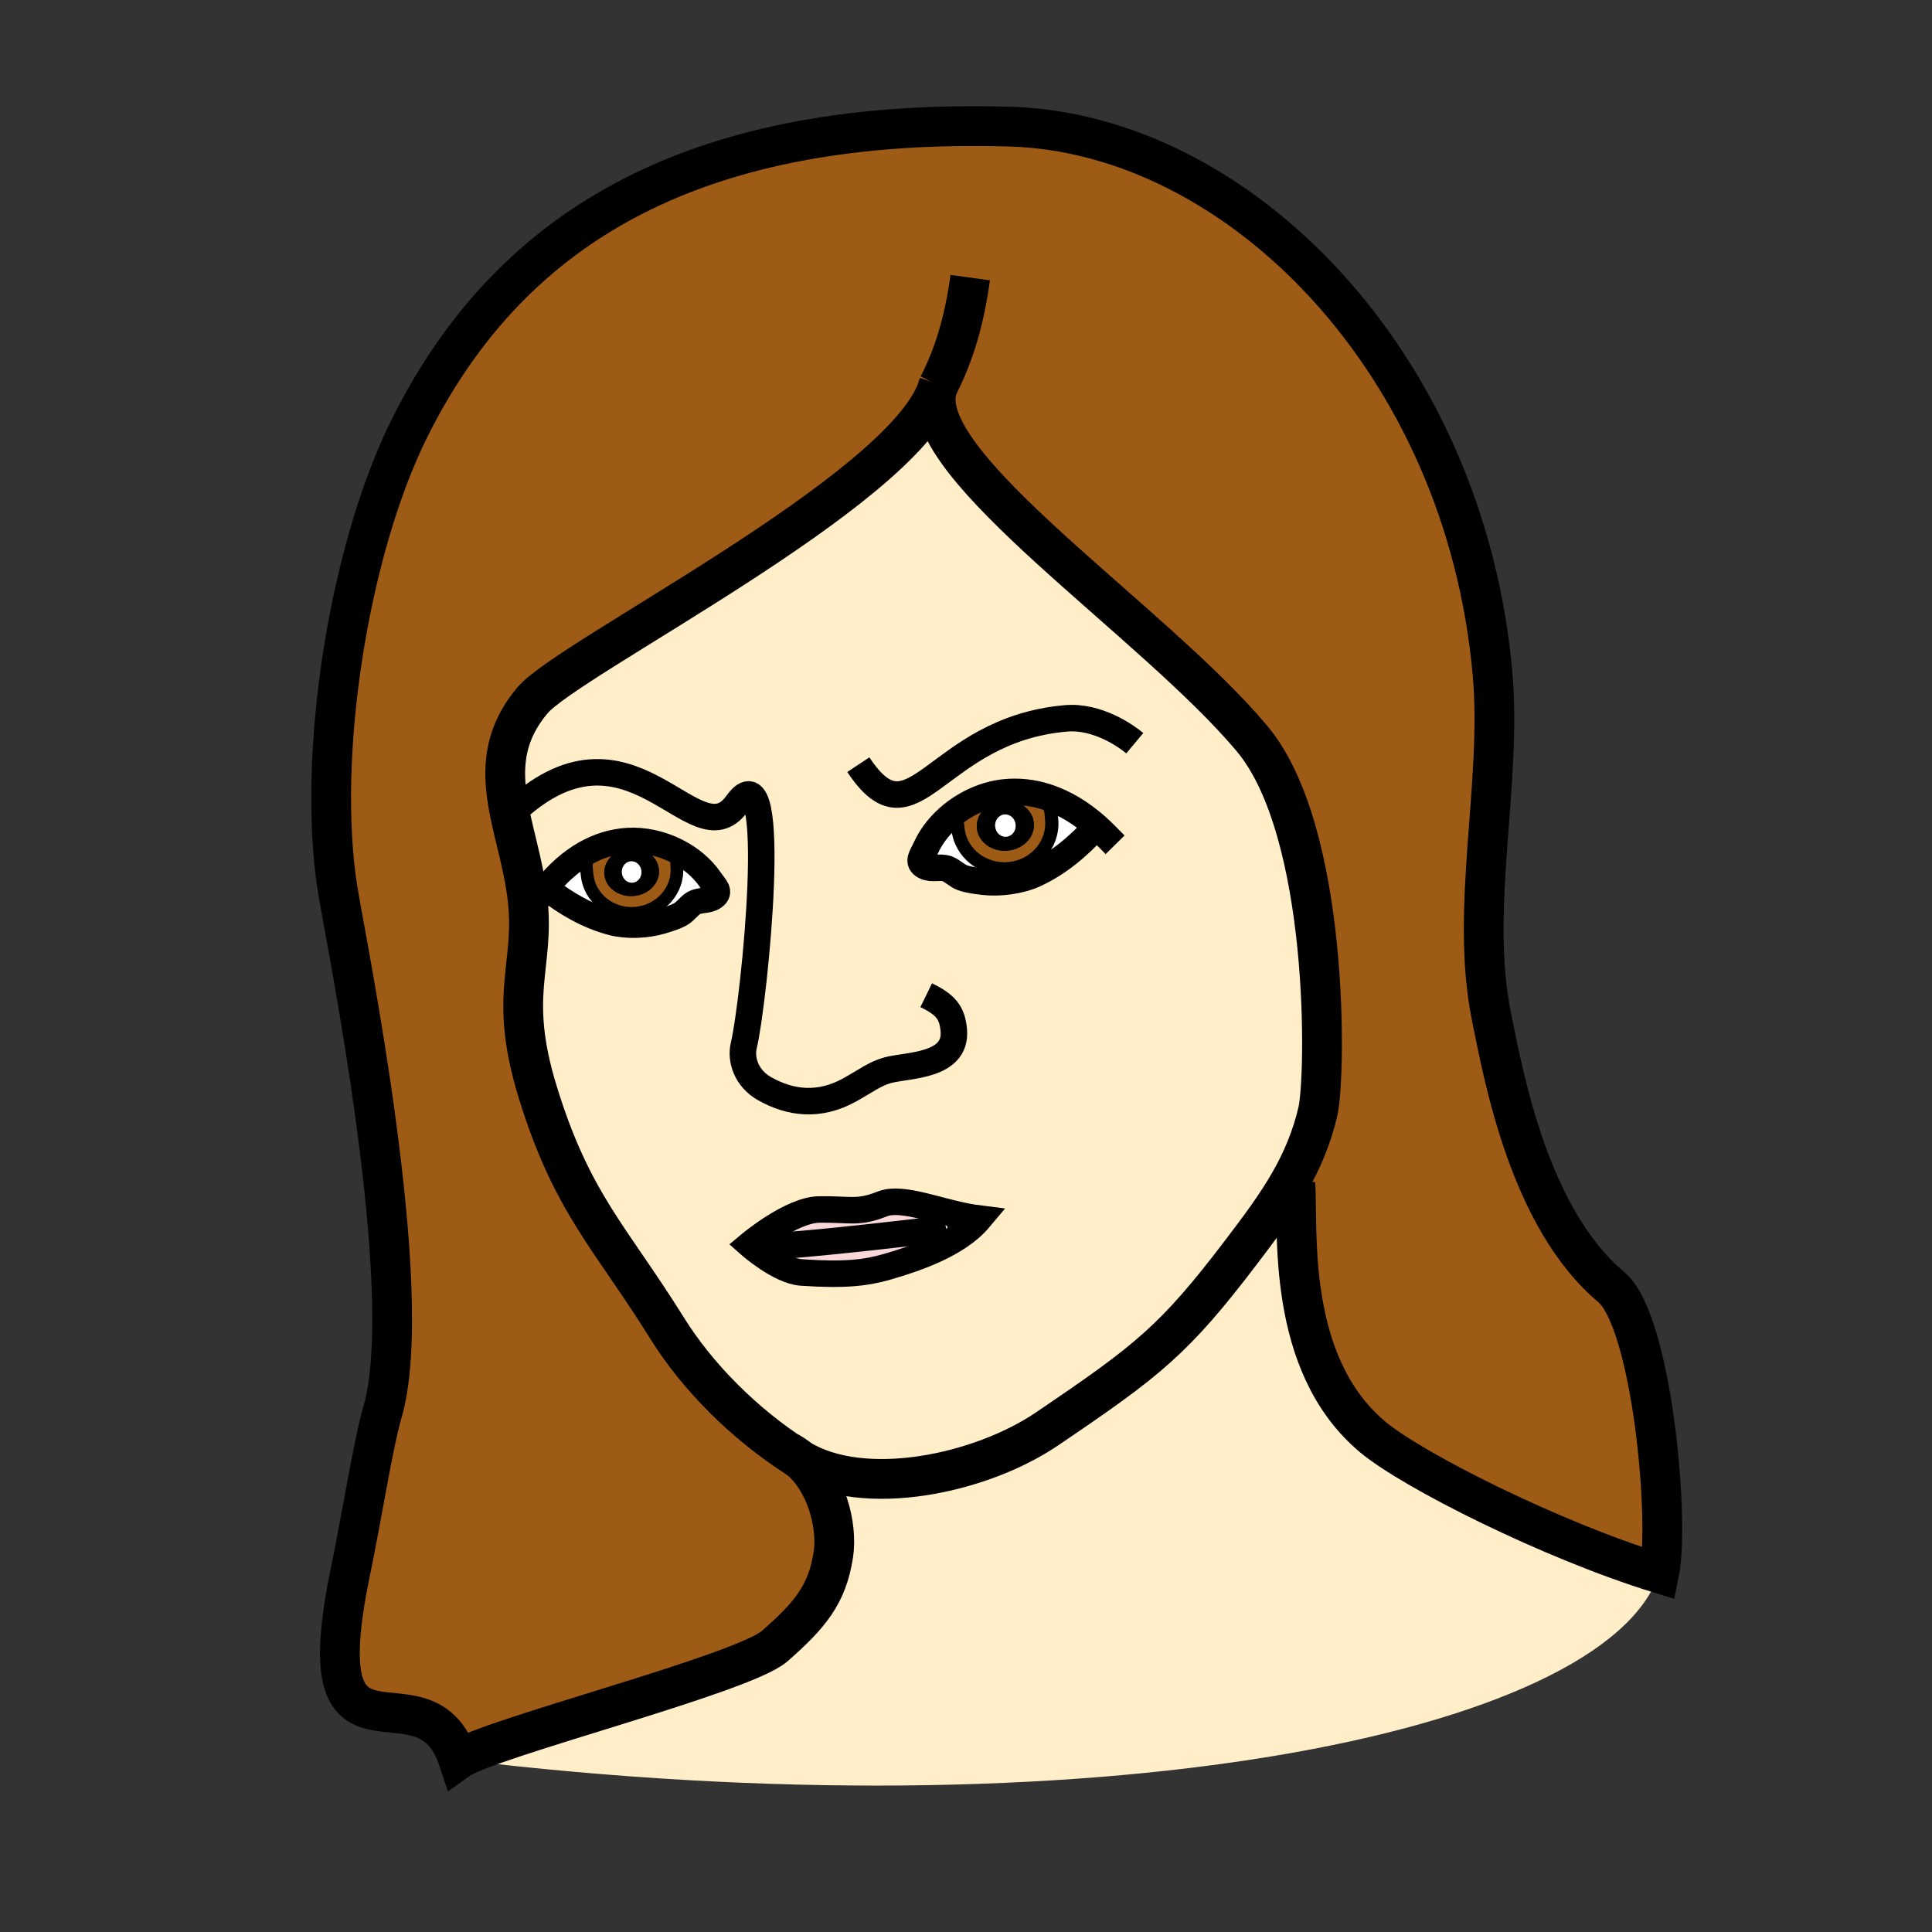 <?xml version="1.0" encoding="iso-8859-1"?>
<!-- Generator: Adobe Illustrator 12.0.1, SVG Export Plug-In . SVG Version: 6.00 Build 51448)  -->
<!DOCTYPE svg PUBLIC "-//W3C//DTD SVG 1.1//EN" "http://www.w3.org/Graphics/SVG/1.1/DTD/svg11.dtd">
<svg version="1.1" id="Layer_1" xmlns="http://www.w3.org/2000/svg" width="850.894" height="850.894"
     viewBox="0 0 850.894 850.894" style="overflow:visible;enable-background:new 0 0 850.894 850.894;"
     xml:space="preserve">
<rect x="0" y="0" width="850.894" height="850.894" fill="#333333" stroke="none"/>
<g id="XMLID_1_">
	<g>
		<path style="fill:#9E5B16;" d="M412.57,171.92c-17.11,45.45-162.41,117.85-178.1,136.56c-23.52,28.02-5.74,55.2-2.12,87.4
			c3.38,30.11-8.92,41.66,4.52,85.24c15.09,48.96,31.95,63.729,56.92,103.81c13.23,21.23,33.65,41.99,57.57,57.28
			c0.2,0.13,0.4,0.25,0.61,0.38c11.8,9.771,17.05,28.99,15.04,42.15c-2.71,17.64-10.37,26.66-25.8,40.229
			c-14.06,12.36-126.2,40.63-139.36,50c-15.15-45.87-67.84,15.53-47.58-82.479c5.29-25.59,10.11-56.62,14.14-70.42
			c15.61-53.36-16.03-207.541-19.67-230.16c-9.34-58.3,4.64-149.37,31.77-203.63C226.19,96.85,309.69,51.87,444.75,55.77
			c100.32,2.88,200.56,103.56,212.61,241.21c4.22,48.23-10.141,103.22-0.48,150.83c5.54,27.351,16.87,88.94,52.771,119.061
			c17.8,14.939,25.899,102.31,21.08,126.08C682.93,678.2,622.08,647.56,604.51,632.82c-38.55-32.351-32.6-91.75-34.02-111.65
			l-2.42-0.66c5.35-9.399,9.68-19.45,12.359-31.04c3.54-15.35,5.36-123.16-29.01-164.18C507.99,273.46,404.14,205.53,412.57,171.92z
			 M413.29,169.76c-0.29,0.7-0.53,1.41-0.71,2.14C412.85,171.18,413.08,170.47,413.29,169.76z"/>
		<path style="fill:#FFEEC8;" d="M604.51,632.82c17.57,14.739,78.42,45.38,126.221,60.13c-23.801,71.64-252.591,115.51-528.88,82.02
			c13.16-9.37,125.3-37.64,139.36-50c15.43-13.569,23.09-22.59,25.8-40.229c2.01-13.16-3.24-32.38-15.04-42.15
			c28.35,17.48,79.83,6.57,109.01-13.17c44.819-30.32,56.26-39.33,85.739-78.09c7.851-10.33,15.261-20.16,21.351-30.82l2.42,0.66
			C571.91,541.07,565.96,600.47,604.51,632.82z"/>
		<path style="fill:#FFEEC8;" d="M240.45,391.07l0.46,0.36c8.42,6.53,17.98,12.19,28.7,14.97c6.49,1.7,15.17,1.33,21.63-0.59
			c2.74-0.82,6.11-1.81,8.59-3.24c2.07-1.18,3.72-3.67,5.67-4.81c2.9-1.65,6.41-0.71,9.08-2.71c3.13-2.34,0.41-4.44-1.77-7.63
			c-3.62-5.29-8.88-9.61-14.86-12.62c-6.71-3.37-14.34-5.08-21.63-4.62c-6.78,0.45-12.98,2.49-18.57,5.66
			C251.11,379.6,245.33,384.94,240.45,391.07z M351.97,642.59c-0.21-0.13-0.41-0.25-0.61-0.38c-23.92-15.29-44.34-36.05-57.57-57.28
			c-24.97-40.08-41.83-54.85-56.92-103.81c-13.44-43.58-1.14-55.13-4.52-85.24c-3.62-32.2-21.4-59.38,2.12-87.4
			c15.69-18.71,160.99-91.11,178.1-136.56c-8.43,33.61,95.42,101.54,138.85,153.37c34.37,41.02,32.55,148.83,29.01,164.18
			c-2.68,11.59-7.01,21.641-12.359,31.04c-6.09,10.66-13.5,20.49-21.351,30.82c-29.479,38.76-40.92,47.77-85.739,78.09
			C431.8,649.16,380.32,660.07,351.97,642.59z M482.87,363.98c-6.51-5.76-13.92-10.41-21.98-13c-5.909-1.89-12.17-2.68-18.689-1.97
			c-8.07,0.9-16.08,4.4-22.59,9.59c-5.07,4.03-9.23,9.1-11.8,14.74c-1.66,3.68-4.08,6.34-0.44,8.17c3.11,1.58,6.54-0.03,9.83,1.15
			c2.21,0.81,4.35,3.08,6.71,3.91c2.8,1.02,6.439,1.43,9.41,1.78c6.989,0.8,15.989-0.41,22.35-3.31
			c10.5-4.82,19.311-12.35,26.79-20.6L482.87,363.98z M390.81,557.89c12.83-3.729,31.06-9.939,40.49-21.18
			c-16.24-2.01-33.32-10.18-42.73-6.46c-10.93,4.31-13.91,2.24-27.81,2.43c-12.34,0.17-30.57,15.471-30.57,15.471
			s13.09,11.609,22.8,12.279C372.31,561.75,381.65,560.55,390.81,557.89z"/>
		<path style="fill:#FFFFFF;" d="M482.87,363.98l-0.41,0.46c-7.479,8.25-16.29,15.78-26.79,20.6c-6.36,2.9-15.36,4.11-22.35,3.31
			c-2.971-0.35-6.61-0.76-9.41-1.78c-2.36-0.83-4.5-3.1-6.71-3.91c-3.29-1.18-6.72,0.43-9.83-1.15c-3.64-1.83-1.22-4.49,0.44-8.17
			c2.57-5.64,6.73-10.71,11.8-14.74l2.28,0.75c-1.06,2.66-0.26,2.32,0,5.33c0.95,10.88,10.959,18.9,22.36,17.9
			c11.4-0.99,19.87-10.63,18.92-21.51c-0.35-4.08-0.07-5.17-2.56-8.13l0.279-1.96C468.95,353.57,476.36,358.22,482.87,363.98z"/>
		<path style="fill:#9E5B16;" d="M463.17,361.07c0.95,10.88-7.52,20.52-18.92,21.51c-11.4,1-21.41-7.02-22.36-17.9
			c-0.26-3.01-1.06-2.67,0-5.33l-2.28-0.75c6.51-5.19,14.52-8.69,22.59-9.59c6.52-0.71,12.78,0.08,18.689,1.97l-0.279,1.96
			C463.1,355.9,462.82,356.99,463.17,361.07z M443.75,374.67c6.95-0.61,12.14-6.04,11.61-12.16c-0.54-6.11-6.601-10.57-13.54-9.96
			c-6.95,0.61-12.13,6.05-11.601,12.16C430.76,370.82,436.8,375.28,443.75,374.67z"/>
		<path d="M455.36,362.51c0.529,6.12-4.66,11.55-11.61,12.16s-12.99-3.85-13.53-9.96c-0.529-6.11,4.65-11.55,11.601-12.16
			C448.76,351.94,454.82,356.4,455.36,362.51z M443.22,368.53c2.5-0.22,4.32-2.6,4.08-5.32c-0.24-2.71-2.439-4.73-4.939-4.51
			c-2.48,0.22-4.311,2.59-4.08,5.3C438.52,366.72,440.74,368.75,443.22,368.53z"/>
		<path style="fill:#FFFFFF;" d="M447.3,363.21c0.24,2.72-1.58,5.1-4.08,5.32c-2.479,0.22-4.7-1.81-4.939-4.53
			c-0.23-2.71,1.6-5.08,4.08-5.3C444.86,358.48,447.06,360.5,447.3,363.21z"/>
		<path style="fill:#FAD7D9;" d="M431.3,536.71c-9.43,11.24-27.66,17.45-40.49,21.18c-9.16,2.66-18.5,3.86-37.82,2.54
			c-9.71-0.67-22.8-12.279-22.8-12.279s18.23-15.301,30.57-15.471c13.9-0.189,16.88,1.88,27.81-2.43
			C397.98,526.53,415.06,534.7,431.3,536.71z"/>
		<path style="fill:#FFFFFF;" d="M312.81,387.42c2.18,3.19,4.9,5.29,1.77,7.63c-2.67,2-6.18,1.06-9.08,2.71
			c-1.95,1.14-3.6,3.63-5.67,4.81c-2.48,1.43-5.85,2.42-8.59,3.24c-6.46,1.92-15.14,2.29-21.63,0.59
			c-10.72-2.78-20.28-8.44-28.7-14.97l-0.46-0.36c4.88-6.13,10.66-11.47,17.3-15.23l1.86,1.11c-1.87,3.21-1.41,4.18-1.07,8.1
			c0.92,10.42,10.51,18.09,21.43,17.14c10.92-0.96,19.03-10.18,18.12-20.6c-0.25-2.9,0.55-2.71-0.89-5.03l0.75-1.76
			C303.93,377.81,309.19,382.13,312.81,387.42z"/>
		<path style="fill:#9E5B16;" d="M298.09,381.59c0.91,10.42-7.2,19.64-18.12,20.6c-10.92,0.95-20.51-6.72-21.43-17.14
			c-0.34-3.92-0.8-4.89,1.07-8.1l-1.86-1.11c5.59-3.17,11.79-5.21,18.57-5.66c7.29-0.46,14.92,1.25,21.63,4.62l-0.75,1.76
			C298.64,378.88,297.84,378.69,298.09,381.59z M279.13,394.63c6.65-0.58,11.62-5.77,11.1-11.64c-0.51-5.85-6.3-10.12-12.96-9.54
			c-6.65,0.58-11.63,5.8-11.12,11.65C266.66,390.96,272.47,395.21,279.13,394.63z"/>
		<path d="M290.23,382.99c0.52,5.87-4.45,11.06-11.1,11.64c-6.66,0.58-12.47-3.67-12.98-9.53c-0.51-5.85,4.47-11.07,11.12-11.65
			C283.93,372.87,289.72,377.14,290.23,382.99z M278.6,388.76c2.38-0.2,4.13-2.48,3.9-5.09c-0.22-2.6-2.34-4.54-4.72-4.33
			c-2.39,0.21-4.13,2.49-3.9,5.08C274.11,387.03,276.21,388.97,278.6,388.76z"/>
		<path style="fill:#FFFFFF;" d="M282.5,383.67c0.23,2.61-1.52,4.89-3.9,5.09c-2.39,0.21-4.49-1.73-4.72-4.34
			c-0.23-2.59,1.51-4.87,3.9-5.08C280.16,379.13,282.28,381.07,282.5,383.67z"/>
	</g>
	<g>
		<path style="fill:none;stroke:#000000;stroke-width:11.676;" d="M378.02,336.78c24.57,37.02,33.44-15.32,91.39-20.39
			c13.979-1.22,26.64,7.8,30.37,10.93"/>
		<path style="fill:none;stroke:#000000;stroke-width:11.676;" d="M407.92,438.31c8.57,4.181,11.48,7.66,12.15,15.41
			c1.4,16-20.19,15.28-28.98,17.59c-5.67,1.5-9.96,4.891-17.04,8.79c-13.24,7.28-25.93,5.881-37.51-0.739
			c-7.69-4.4-10.47-12.551-8.97-18.841c4.7-19.699,16.13-133.35-2.93-106.6c-18.71,26.25-47.12-46.12-99.95,5"/>
		<path style="fill:none;stroke:#000000;stroke-width:11.676;" d="M431.3,536.71c-9.43,11.24-27.66,17.45-40.49,21.18
			c-9.16,2.66-18.5,3.86-37.82,2.54c-9.71-0.67-22.8-12.279-22.8-12.279s18.23-15.301,30.57-15.471
			c13.9-0.189,16.88,1.88,27.81-2.43C397.98,526.53,415.06,534.7,431.3,536.71z"/>
		<path style="fill:none;stroke:#000000;stroke-width:11.676;" d="M337.18,548.6c6.63,1.33,80.82-7.76,80.32-7.569"/>
		<path style="fill:none;stroke:#000000;stroke-width:17.514;" d="M412.57,171.92c-8.43,33.61,95.42,101.54,138.85,153.37
			c34.37,41.02,32.55,148.83,29.01,164.18c-2.68,11.59-7.01,21.641-12.359,31.04c-6.09,10.66-13.5,20.49-21.351,30.82
			c-29.479,38.76-40.92,47.77-85.739,78.09c-29.181,19.74-80.661,30.65-109.01,13.17c-0.21-0.13-0.41-0.25-0.61-0.38
			c-23.92-15.29-44.34-36.05-57.57-57.28c-24.97-40.08-41.83-54.85-56.92-103.81c-13.44-43.58-1.14-55.13-4.52-85.24
			c-3.62-32.2-21.4-59.38,2.12-87.4c15.69-18.71,160.99-91.11,178.11-136.58c-0.01,0.01-0.01,0.02,0,0c0.27-0.72,0.5-1.43,0.71-2.14
			c-0.29,0.7-0.53,1.41-0.71,2.14"/>
		<path style="fill:none;stroke:#000000;stroke-width:11.184;stroke-linecap:square;stroke-miterlimit:10;" d="M237.19,395.46
			c1.04-1.5,2.12-2.97,3.26-4.39c4.88-6.13,10.66-11.47,17.3-15.23c5.59-3.17,11.79-5.21,18.57-5.66
			c7.29-0.46,14.92,1.25,21.63,4.62c5.98,3.01,11.24,7.33,14.86,12.62c2.18,3.19,4.9,5.29,1.77,7.63c-2.67,2-6.18,1.06-9.08,2.71
			c-1.95,1.14-3.6,3.63-5.67,4.81c-2.48,1.43-5.85,2.42-8.59,3.24c-6.46,1.92-15.14,2.29-21.63,0.59
			c-10.72-2.78-20.28-8.44-28.7-14.97"/>
		<path style="fill:none;stroke:#000000;stroke-width:5.592;stroke-linecap:square;stroke-miterlimit:10;" d="M297.2,376.56
			c1.44,2.32,0.64,2.13,0.89,5.03c0.91,10.42-7.2,19.64-18.12,20.6c-10.92,0.95-20.51-6.72-21.43-17.14
			c-0.34-3.92-0.8-4.89,1.07-8.1"/>
		<path style="fill:none;stroke:#000000;stroke-width:17.514;" d="M570.49,521.17c1.42,19.9-4.53,79.3,34.02,111.65
			c17.57,14.739,78.42,45.38,126.221,60.13c4.819-23.771-3.28-111.141-21.08-126.08c-35.9-30.12-47.23-91.71-52.771-119.061
			c-9.66-47.609,4.7-102.6,0.48-150.83C645.31,159.33,545.07,58.65,444.75,55.77c-135.06-3.9-218.56,41.08-264.24,132.51
			c-27.13,54.26-41.11,145.33-31.77,203.63c3.64,22.62,35.28,176.8,19.67,230.16c-4.03,13.8-8.85,44.83-14.14,70.42
			c-20.26,98.01,32.43,36.609,47.58,82.479c13.16-9.37,125.3-37.64,139.36-50c15.43-13.569,23.09-22.59,25.8-40.229
			c2.01-13.16-3.24-32.38-15.04-42.15c-1.42-1.18-2.93-2.22-4.54-3.09"/>
		<path style="fill:none;stroke:#000000;stroke-width:11.676;stroke-linecap:square;stroke-miterlimit:10;" d="M487.01,367.91
			c-1.33-1.35-2.72-2.67-4.14-3.93c-6.51-5.76-13.92-10.41-21.98-13c-5.909-1.89-12.17-2.68-18.689-1.97
			c-8.07,0.9-16.08,4.4-22.59,9.59c-5.07,4.03-9.23,9.1-11.8,14.74c-1.66,3.68-4.08,6.34-0.44,8.17c3.11,1.58,6.54-0.03,9.83,1.15
			c2.21,0.81,4.35,3.08,6.71,3.91c2.8,1.02,6.439,1.43,9.41,1.78c6.989,0.8,15.989-0.41,22.35-3.31
			c10.5-4.82,19.311-12.35,26.79-20.6"/>
		<path style="fill:none;stroke:#000000;stroke-width:5.838;stroke-linecap:square;stroke-miterlimit:10;" d="M421.89,359.35
			c-1.06,2.66-0.26,2.32,0,5.33c0.95,10.88,10.959,18.9,22.36,17.9c11.4-0.99,19.87-10.63,18.92-21.51
			c-0.35-4.08-0.07-5.17-2.56-8.13"/>
		<path style="fill:none;stroke:#000000;stroke-width:17.514;" d="M413.29,169.76c7-13.77,11.4-28.46,14.02-47.49"/>
	</g>
</g>
<rect x="0.25" y="0.25" style="fill:none;" width="850.394" height="850.394"/>
</svg>
